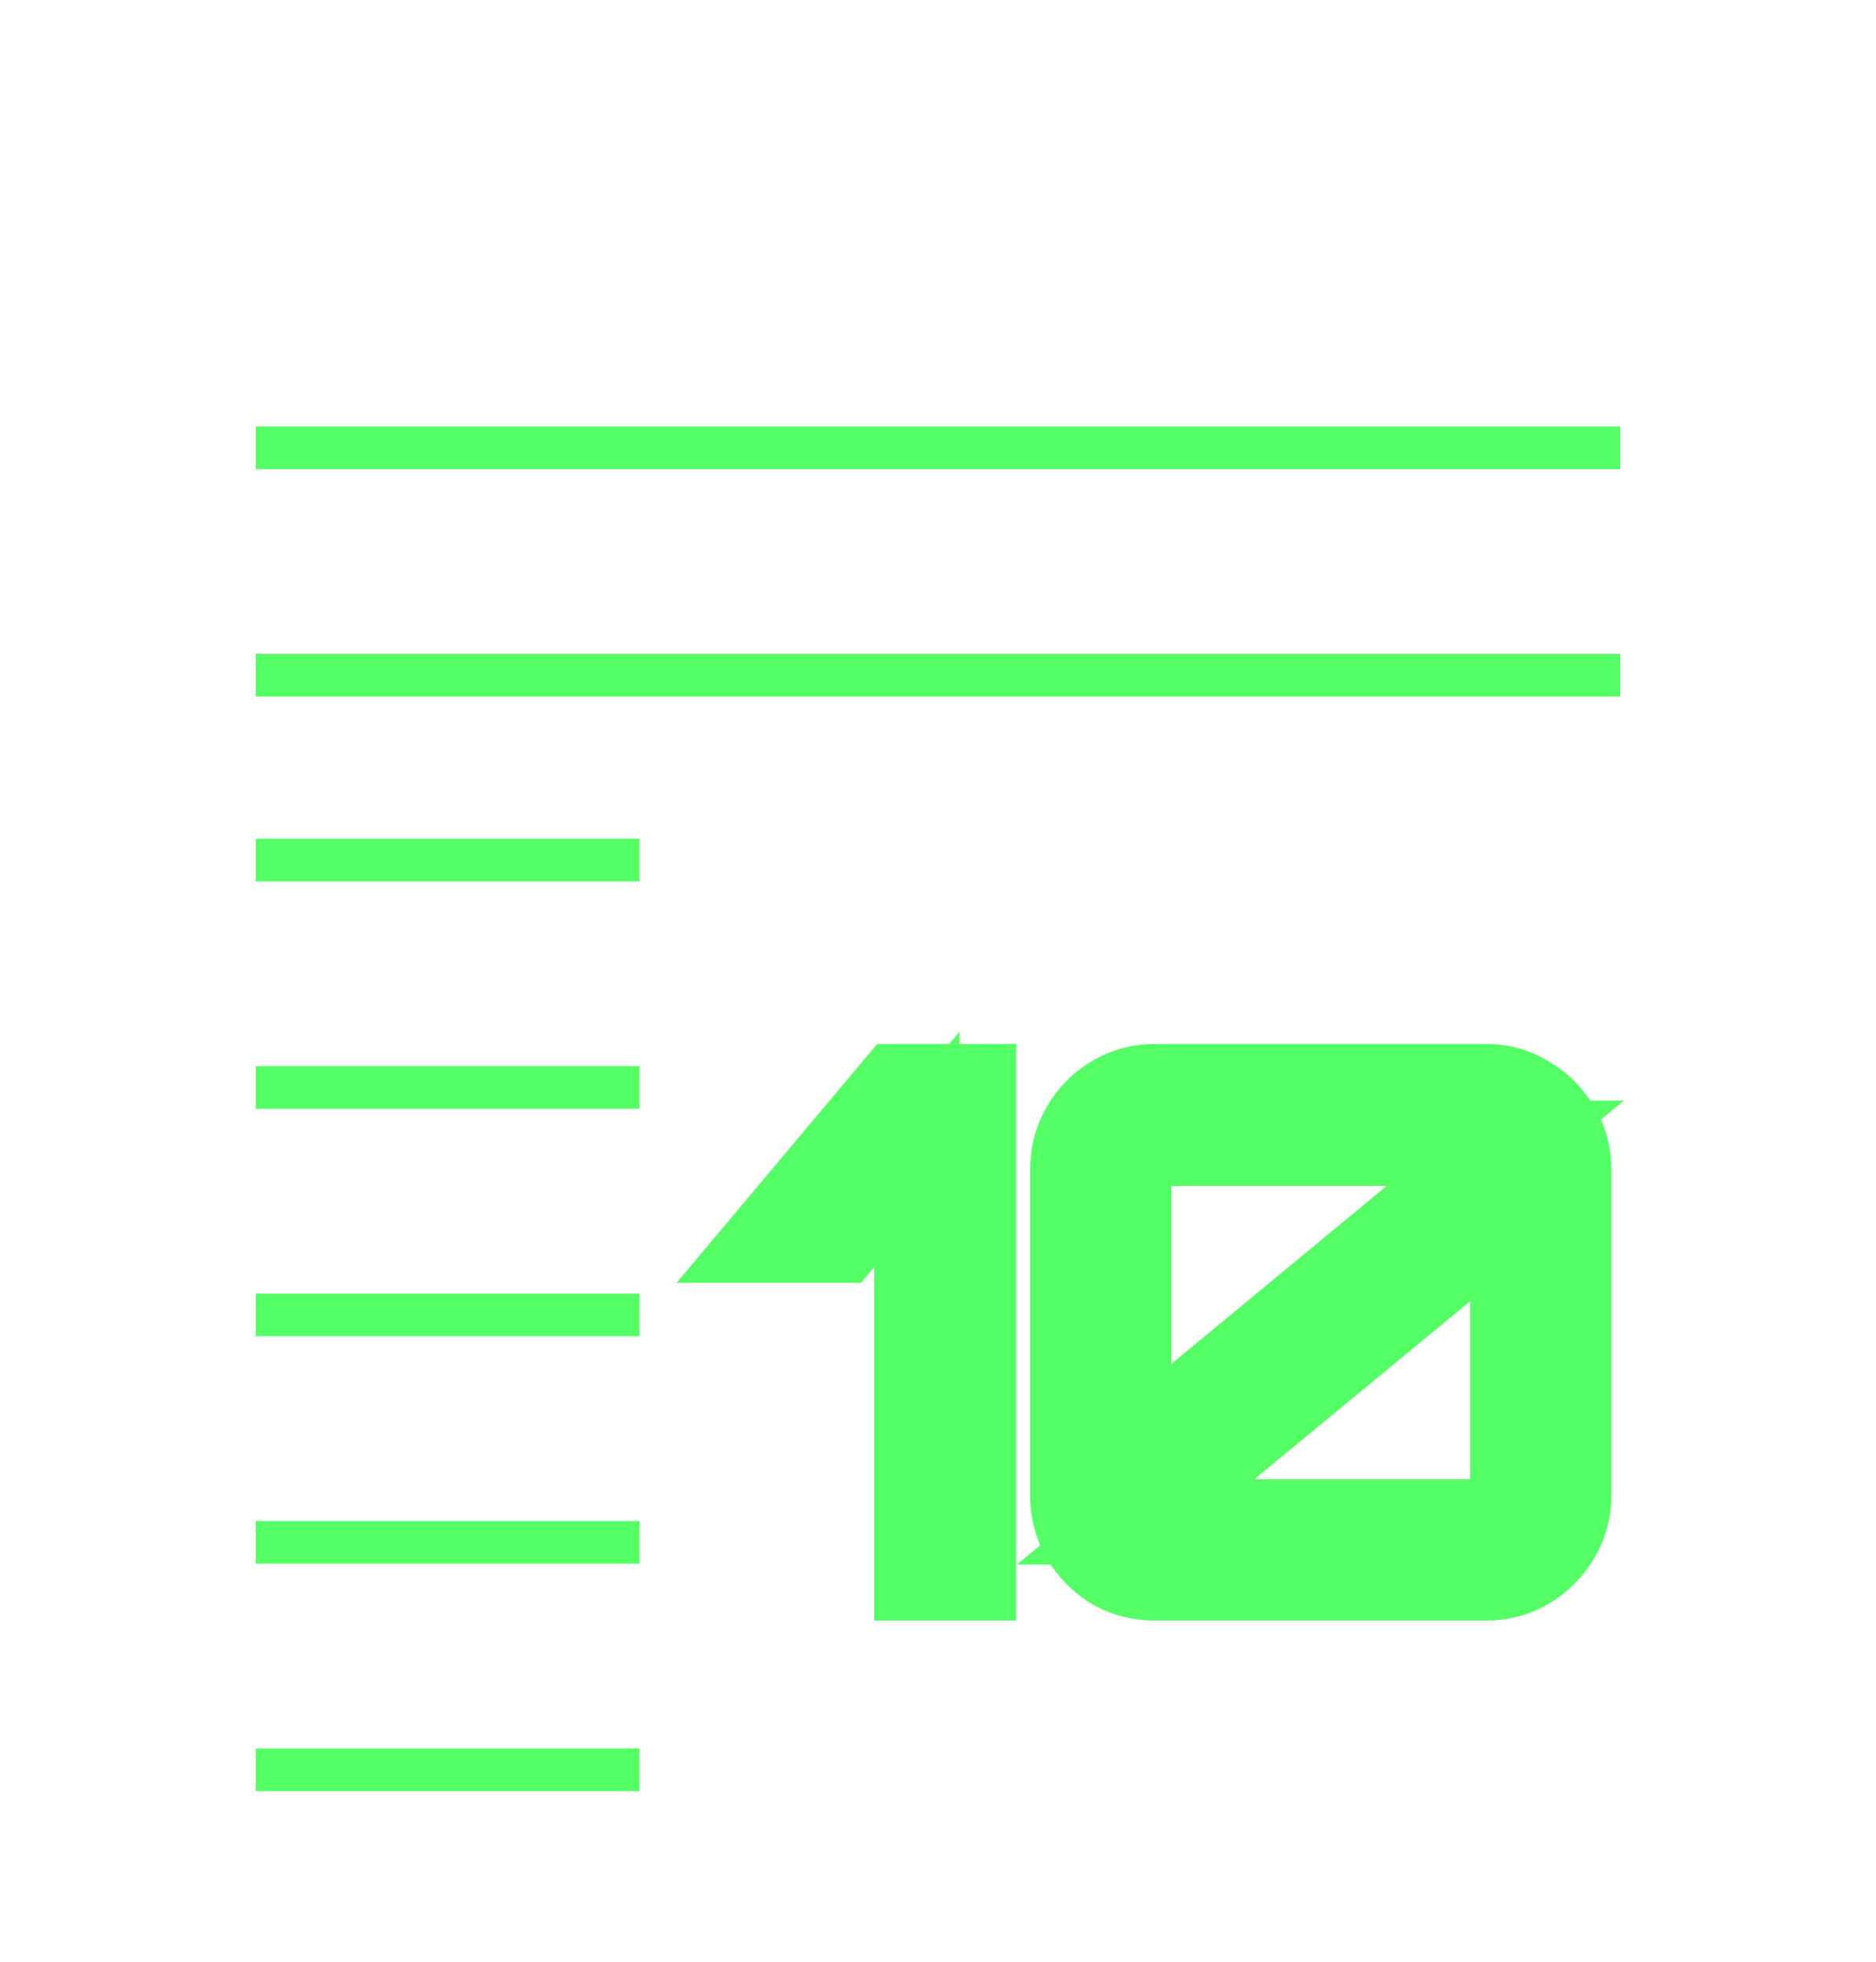 <svg width="44" height="46" viewBox="0 0 44 46" fill="none" xmlns="http://www.w3.org/2000/svg">
<g filter="url(#filter0_d_424_16)">
<g filter="url(#filter1_di_424_16)">
<line x1="6" y1="6.5" x2="38" y2="6.5" stroke="#54FF65"/>
</g>
<g filter="url(#filter2_di_424_16)">
<line x1="6" y1="11.833" x2="38" y2="11.833" stroke="#54FF65"/>
</g>
<g filter="url(#filter3_di_424_16)">
<line x1="6" y1="16.167" x2="15" y2="16.167" stroke="#54FF65"/>
</g>
<g filter="url(#filter4_di_424_16)">
<line x1="6" y1="21.5" x2="15" y2="21.5" stroke="#54FF65"/>
</g>
<g filter="url(#filter5_di_424_16)">
<line x1="6" y1="26.833" x2="15" y2="26.833" stroke="#54FF65"/>
</g>
<g filter="url(#filter6_di_424_16)">
<line x1="6" y1="32.167" x2="15" y2="32.167" stroke="#54FF65"/>
</g>
<g filter="url(#filter7_di_424_16)">
<line x1="6" y1="37.5" x2="15" y2="37.5" stroke="#54FF65"/>
</g>
<g filter="url(#filter8_di_424_16)">
<path d="M21.504 33H20.504V34H21.504V33ZM21.504 22.952H22.504V20.193L20.736 22.311L21.504 22.952ZM19.728 25.08V26.08H20.196L20.496 25.721L19.728 25.08ZM18.016 25.08L17.25 24.437L15.87 26.08H18.016V25.08ZM21.04 21.48V20.48H20.574L20.274 20.837L21.04 21.48ZM22.832 21.48H23.832V20.48H22.832V21.48ZM22.832 33V34H23.832V33H22.832ZM22.504 33V22.952H20.504V33H22.504ZM20.736 22.311L18.96 24.439L20.496 25.721L22.272 23.593L20.736 22.311ZM19.728 24.08H18.016V26.08H19.728V24.08ZM18.782 25.723L21.806 22.123L20.274 20.837L17.25 24.437L18.782 25.723ZM21.04 22.48H22.832V20.48H21.04V22.48ZM21.832 21.48V33H23.832V21.48H21.832ZM22.832 32H21.504V34H22.832V32ZM26.106 32.744L25.573 33.59L25.591 33.602L25.61 33.612L26.106 32.744ZM25.418 32.04L24.55 32.536L24.554 32.543L24.558 32.55L25.418 32.04ZM25.418 22.456L26.278 22.966L26.282 22.959L26.286 22.952L25.418 22.456ZM26.106 21.752L26.616 22.612L26.625 22.607L26.106 21.752ZM35.818 21.752L35.285 22.598L35.303 22.61L35.322 22.62L35.818 21.752ZM36.522 22.456L35.654 22.952L35.664 22.971L35.676 22.989L36.522 22.456ZM36.522 32.04L35.667 31.521L35.662 31.53L36.522 32.04ZM35.818 32.744L36.328 33.604L36.337 33.599L35.818 32.744ZM26.634 31.688L25.998 30.916L23.849 32.688H26.634V31.688ZM35.29 31.512L35.997 32.219L35.997 32.219L35.29 31.512ZM35.482 24.392H36.482V22.271L34.846 23.62L35.482 24.392ZM26.474 30.104H25.474V32.227L27.111 30.875L26.474 30.104ZM35.306 22.808L35.943 23.579L38.087 21.808H35.306V22.808ZM26.65 23L27.357 23.707L27.357 23.707L26.65 23ZM27.098 32C26.899 32 26.741 31.955 26.602 31.876L25.61 33.612C26.068 33.874 26.571 34 27.098 34V32ZM26.639 31.898C26.483 31.799 26.367 31.679 26.278 31.53L24.558 32.55C24.811 32.977 25.153 33.326 25.573 33.59L26.639 31.898ZM26.286 31.544C26.204 31.4 26.162 31.246 26.162 31.064H24.162C24.162 31.586 24.291 32.083 24.55 32.536L26.286 31.544ZM26.162 31.064V23.432H24.162V31.064H26.162ZM26.162 23.432C26.162 23.233 26.207 23.087 26.278 22.966L24.558 21.946C24.288 22.401 24.162 22.905 24.162 23.432H26.162ZM26.286 22.952C26.373 22.799 26.481 22.692 26.616 22.612L25.596 20.892C25.155 21.153 24.804 21.515 24.55 21.96L26.286 22.952ZM26.625 22.607C26.761 22.524 26.911 22.48 27.098 22.48V20.48C26.56 20.48 26.048 20.617 25.587 20.897L26.625 22.607ZM27.098 22.48H34.858V20.48H27.098V22.48ZM34.858 22.48C35.028 22.48 35.162 22.521 35.285 22.598L36.351 20.906C35.898 20.62 35.392 20.48 34.858 20.48V22.48ZM35.322 22.62C35.465 22.702 35.572 22.808 35.654 22.952L37.39 21.96C37.131 21.506 36.768 21.143 36.314 20.884L35.322 22.62ZM35.676 22.989C35.75 23.107 35.794 23.245 35.794 23.432H37.794C37.794 22.894 37.657 22.381 37.368 21.923L35.676 22.989ZM35.794 23.432V31.064H37.794V23.432H35.794ZM35.794 31.064C35.794 31.234 35.753 31.38 35.667 31.521L37.377 32.559C37.654 32.103 37.794 31.598 37.794 31.064H35.794ZM35.662 31.53C35.578 31.671 35.464 31.789 35.299 31.889L36.337 33.599C36.77 33.336 37.124 32.985 37.382 32.55L35.662 31.53ZM35.308 31.884C35.183 31.958 35.04 32 34.858 32V34C35.38 34 35.877 33.871 36.328 33.604L35.308 31.884ZM34.858 32H27.098V34H34.858V32ZM26.634 32.688H34.858V30.688H26.634V32.688ZM34.858 32.688C35.285 32.688 35.686 32.53 35.997 32.219L34.583 30.805C34.612 30.776 34.657 30.742 34.717 30.718C34.776 30.694 34.827 30.688 34.858 30.688V32.688ZM35.997 32.219C36.3 31.916 36.482 31.517 36.482 31.064H34.482C34.482 31.021 34.491 30.966 34.515 30.91C34.538 30.855 34.567 30.821 34.583 30.805L35.997 32.219ZM36.482 31.064V24.392H34.482V31.064H36.482ZM34.846 23.62L25.998 30.916L27.27 32.459L36.118 25.163L34.846 23.62ZM27.111 30.875L35.943 23.579L34.669 22.037L25.837 29.333L27.111 30.875ZM35.306 21.808H27.098V23.808H35.306V21.808ZM27.098 21.808C26.645 21.808 26.246 21.99 25.943 22.293L27.357 23.707C27.341 23.723 27.307 23.752 27.252 23.775C27.196 23.799 27.141 23.808 27.098 23.808V21.808ZM25.943 22.293C25.632 22.604 25.474 23.005 25.474 23.432H27.474C27.474 23.463 27.468 23.514 27.444 23.573C27.42 23.633 27.386 23.678 27.357 23.707L25.943 22.293ZM25.474 23.432V30.104H27.474V23.432H25.474Z" fill="#54FF65"/>
</g>
</g>
<defs>
<filter id="filter0_d_424_16" x="2" y="6" width="40" height="40" filterUnits="userSpaceOnUse" color-interpolation-filters="sRGB">
<feFlood flood-opacity="0" result="BackgroundImageFix"/>
<feColorMatrix in="SourceAlpha" type="matrix" values="0 0 0 0 0 0 0 0 0 0 0 0 0 0 0 0 0 0 127 0" result="hardAlpha"/>
<feOffset dy="4"/>
<feGaussianBlur stdDeviation="2"/>
<feComposite in2="hardAlpha" operator="out"/>
<feColorMatrix type="matrix" values="0 0 0 0 0 0 0 0 0 0 0 0 0 0 0 0 0 0 0.25 0"/>
<feBlend mode="normal" in2="BackgroundImageFix" result="effect1_dropShadow_424_16"/>
<feBlend mode="normal" in="SourceGraphic" in2="effect1_dropShadow_424_16" result="shape"/>
</filter>
<filter id="filter1_di_424_16" x="0" y="0" width="44" height="13" filterUnits="userSpaceOnUse" color-interpolation-filters="sRGB">
<feFlood flood-opacity="0" result="BackgroundImageFix"/>
<feColorMatrix in="SourceAlpha" type="matrix" values="0 0 0 0 0 0 0 0 0 0 0 0 0 0 0 0 0 0 127 0" result="hardAlpha"/>
<feOffset/>
<feGaussianBlur stdDeviation="3"/>
<feComposite in2="hardAlpha" operator="out"/>
<feColorMatrix type="matrix" values="0 0 0 0 0.329 0 0 0 0 1 0 0 0 0 0.396 0 0 0 1 0"/>
<feBlend mode="normal" in2="BackgroundImageFix" result="effect1_dropShadow_424_16"/>
<feBlend mode="normal" in="SourceGraphic" in2="effect1_dropShadow_424_16" result="shape"/>
<feColorMatrix in="SourceAlpha" type="matrix" values="0 0 0 0 0 0 0 0 0 0 0 0 0 0 0 0 0 0 127 0" result="hardAlpha"/>
<feOffset/>
<feGaussianBlur stdDeviation="2"/>
<feComposite in2="hardAlpha" operator="arithmetic" k2="-1" k3="1"/>
<feColorMatrix type="matrix" values="0 0 0 0 0.329 0 0 0 0 1 0 0 0 0 0.396 0 0 0 1 0"/>
<feBlend mode="normal" in2="shape" result="effect2_innerShadow_424_16"/>
</filter>
<filter id="filter2_di_424_16" x="0" y="5.333" width="44" height="13" filterUnits="userSpaceOnUse" color-interpolation-filters="sRGB">
<feFlood flood-opacity="0" result="BackgroundImageFix"/>
<feColorMatrix in="SourceAlpha" type="matrix" values="0 0 0 0 0 0 0 0 0 0 0 0 0 0 0 0 0 0 127 0" result="hardAlpha"/>
<feOffset/>
<feGaussianBlur stdDeviation="3"/>
<feComposite in2="hardAlpha" operator="out"/>
<feColorMatrix type="matrix" values="0 0 0 0 0.329 0 0 0 0 1 0 0 0 0 0.396 0 0 0 1 0"/>
<feBlend mode="normal" in2="BackgroundImageFix" result="effect1_dropShadow_424_16"/>
<feBlend mode="normal" in="SourceGraphic" in2="effect1_dropShadow_424_16" result="shape"/>
<feColorMatrix in="SourceAlpha" type="matrix" values="0 0 0 0 0 0 0 0 0 0 0 0 0 0 0 0 0 0 127 0" result="hardAlpha"/>
<feOffset/>
<feGaussianBlur stdDeviation="2"/>
<feComposite in2="hardAlpha" operator="arithmetic" k2="-1" k3="1"/>
<feColorMatrix type="matrix" values="0 0 0 0 0.329 0 0 0 0 1 0 0 0 0 0.396 0 0 0 1 0"/>
<feBlend mode="normal" in2="shape" result="effect2_innerShadow_424_16"/>
</filter>
<filter id="filter3_di_424_16" x="0" y="9.667" width="21" height="13" filterUnits="userSpaceOnUse" color-interpolation-filters="sRGB">
<feFlood flood-opacity="0" result="BackgroundImageFix"/>
<feColorMatrix in="SourceAlpha" type="matrix" values="0 0 0 0 0 0 0 0 0 0 0 0 0 0 0 0 0 0 127 0" result="hardAlpha"/>
<feOffset/>
<feGaussianBlur stdDeviation="3"/>
<feComposite in2="hardAlpha" operator="out"/>
<feColorMatrix type="matrix" values="0 0 0 0 0.329 0 0 0 0 1 0 0 0 0 0.396 0 0 0 1 0"/>
<feBlend mode="normal" in2="BackgroundImageFix" result="effect1_dropShadow_424_16"/>
<feBlend mode="normal" in="SourceGraphic" in2="effect1_dropShadow_424_16" result="shape"/>
<feColorMatrix in="SourceAlpha" type="matrix" values="0 0 0 0 0 0 0 0 0 0 0 0 0 0 0 0 0 0 127 0" result="hardAlpha"/>
<feOffset/>
<feGaussianBlur stdDeviation="2"/>
<feComposite in2="hardAlpha" operator="arithmetic" k2="-1" k3="1"/>
<feColorMatrix type="matrix" values="0 0 0 0 0.329 0 0 0 0 1 0 0 0 0 0.396 0 0 0 1 0"/>
<feBlend mode="normal" in2="shape" result="effect2_innerShadow_424_16"/>
</filter>
<filter id="filter4_di_424_16" x="0" y="15" width="21" height="13" filterUnits="userSpaceOnUse" color-interpolation-filters="sRGB">
<feFlood flood-opacity="0" result="BackgroundImageFix"/>
<feColorMatrix in="SourceAlpha" type="matrix" values="0 0 0 0 0 0 0 0 0 0 0 0 0 0 0 0 0 0 127 0" result="hardAlpha"/>
<feOffset/>
<feGaussianBlur stdDeviation="3"/>
<feComposite in2="hardAlpha" operator="out"/>
<feColorMatrix type="matrix" values="0 0 0 0 0.329 0 0 0 0 1 0 0 0 0 0.396 0 0 0 1 0"/>
<feBlend mode="normal" in2="BackgroundImageFix" result="effect1_dropShadow_424_16"/>
<feBlend mode="normal" in="SourceGraphic" in2="effect1_dropShadow_424_16" result="shape"/>
<feColorMatrix in="SourceAlpha" type="matrix" values="0 0 0 0 0 0 0 0 0 0 0 0 0 0 0 0 0 0 127 0" result="hardAlpha"/>
<feOffset/>
<feGaussianBlur stdDeviation="2"/>
<feComposite in2="hardAlpha" operator="arithmetic" k2="-1" k3="1"/>
<feColorMatrix type="matrix" values="0 0 0 0 0.329 0 0 0 0 1 0 0 0 0 0.396 0 0 0 1 0"/>
<feBlend mode="normal" in2="shape" result="effect2_innerShadow_424_16"/>
</filter>
<filter id="filter5_di_424_16" x="0" y="20.333" width="21" height="13" filterUnits="userSpaceOnUse" color-interpolation-filters="sRGB">
<feFlood flood-opacity="0" result="BackgroundImageFix"/>
<feColorMatrix in="SourceAlpha" type="matrix" values="0 0 0 0 0 0 0 0 0 0 0 0 0 0 0 0 0 0 127 0" result="hardAlpha"/>
<feOffset/>
<feGaussianBlur stdDeviation="3"/>
<feComposite in2="hardAlpha" operator="out"/>
<feColorMatrix type="matrix" values="0 0 0 0 0.329 0 0 0 0 1 0 0 0 0 0.396 0 0 0 1 0"/>
<feBlend mode="normal" in2="BackgroundImageFix" result="effect1_dropShadow_424_16"/>
<feBlend mode="normal" in="SourceGraphic" in2="effect1_dropShadow_424_16" result="shape"/>
<feColorMatrix in="SourceAlpha" type="matrix" values="0 0 0 0 0 0 0 0 0 0 0 0 0 0 0 0 0 0 127 0" result="hardAlpha"/>
<feOffset/>
<feGaussianBlur stdDeviation="2"/>
<feComposite in2="hardAlpha" operator="arithmetic" k2="-1" k3="1"/>
<feColorMatrix type="matrix" values="0 0 0 0 0.329 0 0 0 0 1 0 0 0 0 0.396 0 0 0 1 0"/>
<feBlend mode="normal" in2="shape" result="effect2_innerShadow_424_16"/>
</filter>
<filter id="filter6_di_424_16" x="0" y="25.667" width="21" height="13" filterUnits="userSpaceOnUse" color-interpolation-filters="sRGB">
<feFlood flood-opacity="0" result="BackgroundImageFix"/>
<feColorMatrix in="SourceAlpha" type="matrix" values="0 0 0 0 0 0 0 0 0 0 0 0 0 0 0 0 0 0 127 0" result="hardAlpha"/>
<feOffset/>
<feGaussianBlur stdDeviation="3"/>
<feComposite in2="hardAlpha" operator="out"/>
<feColorMatrix type="matrix" values="0 0 0 0 0.329 0 0 0 0 1 0 0 0 0 0.396 0 0 0 1 0"/>
<feBlend mode="normal" in2="BackgroundImageFix" result="effect1_dropShadow_424_16"/>
<feBlend mode="normal" in="SourceGraphic" in2="effect1_dropShadow_424_16" result="shape"/>
<feColorMatrix in="SourceAlpha" type="matrix" values="0 0 0 0 0 0 0 0 0 0 0 0 0 0 0 0 0 0 127 0" result="hardAlpha"/>
<feOffset/>
<feGaussianBlur stdDeviation="2"/>
<feComposite in2="hardAlpha" operator="arithmetic" k2="-1" k3="1"/>
<feColorMatrix type="matrix" values="0 0 0 0 0.329 0 0 0 0 1 0 0 0 0 0.396 0 0 0 1 0"/>
<feBlend mode="normal" in2="shape" result="effect2_innerShadow_424_16"/>
</filter>
<filter id="filter7_di_424_16" x="0" y="31" width="21" height="13" filterUnits="userSpaceOnUse" color-interpolation-filters="sRGB">
<feFlood flood-opacity="0" result="BackgroundImageFix"/>
<feColorMatrix in="SourceAlpha" type="matrix" values="0 0 0 0 0 0 0 0 0 0 0 0 0 0 0 0 0 0 127 0" result="hardAlpha"/>
<feOffset/>
<feGaussianBlur stdDeviation="3"/>
<feComposite in2="hardAlpha" operator="out"/>
<feColorMatrix type="matrix" values="0 0 0 0 0.329 0 0 0 0 1 0 0 0 0 0.396 0 0 0 1 0"/>
<feBlend mode="normal" in2="BackgroundImageFix" result="effect1_dropShadow_424_16"/>
<feBlend mode="normal" in="SourceGraphic" in2="effect1_dropShadow_424_16" result="shape"/>
<feColorMatrix in="SourceAlpha" type="matrix" values="0 0 0 0 0 0 0 0 0 0 0 0 0 0 0 0 0 0 127 0" result="hardAlpha"/>
<feOffset/>
<feGaussianBlur stdDeviation="2"/>
<feComposite in2="hardAlpha" operator="arithmetic" k2="-1" k3="1"/>
<feColorMatrix type="matrix" values="0 0 0 0 0.329 0 0 0 0 1 0 0 0 0 0.396 0 0 0 1 0"/>
<feBlend mode="normal" in2="shape" result="effect2_innerShadow_424_16"/>
</filter>
<filter id="filter8_di_424_16" x="12.016" y="15.48" width="30.778" height="23.52" filterUnits="userSpaceOnUse" color-interpolation-filters="sRGB">
<feFlood flood-opacity="0" result="BackgroundImageFix"/>
<feColorMatrix in="SourceAlpha" type="matrix" values="0 0 0 0 0 0 0 0 0 0 0 0 0 0 0 0 0 0 127 0" result="hardAlpha"/>
<feOffset/>
<feGaussianBlur stdDeviation="3"/>
<feComposite in2="hardAlpha" operator="out"/>
<feColorMatrix type="matrix" values="0 0 0 0 0.329 0 0 0 0 1 0 0 0 0 0.396 0 0 0 1 0"/>
<feBlend mode="normal" in2="BackgroundImageFix" result="effect1_dropShadow_424_16"/>
<feBlend mode="normal" in="SourceGraphic" in2="effect1_dropShadow_424_16" result="shape"/>
<feColorMatrix in="SourceAlpha" type="matrix" values="0 0 0 0 0 0 0 0 0 0 0 0 0 0 0 0 0 0 127 0" result="hardAlpha"/>
<feOffset/>
<feGaussianBlur stdDeviation="2"/>
<feComposite in2="hardAlpha" operator="arithmetic" k2="-1" k3="1"/>
<feColorMatrix type="matrix" values="0 0 0 0 0.329 0 0 0 0 1 0 0 0 0 0.396 0 0 0 1 0"/>
<feBlend mode="normal" in2="shape" result="effect2_innerShadow_424_16"/>
</filter>
</defs>
</svg>
